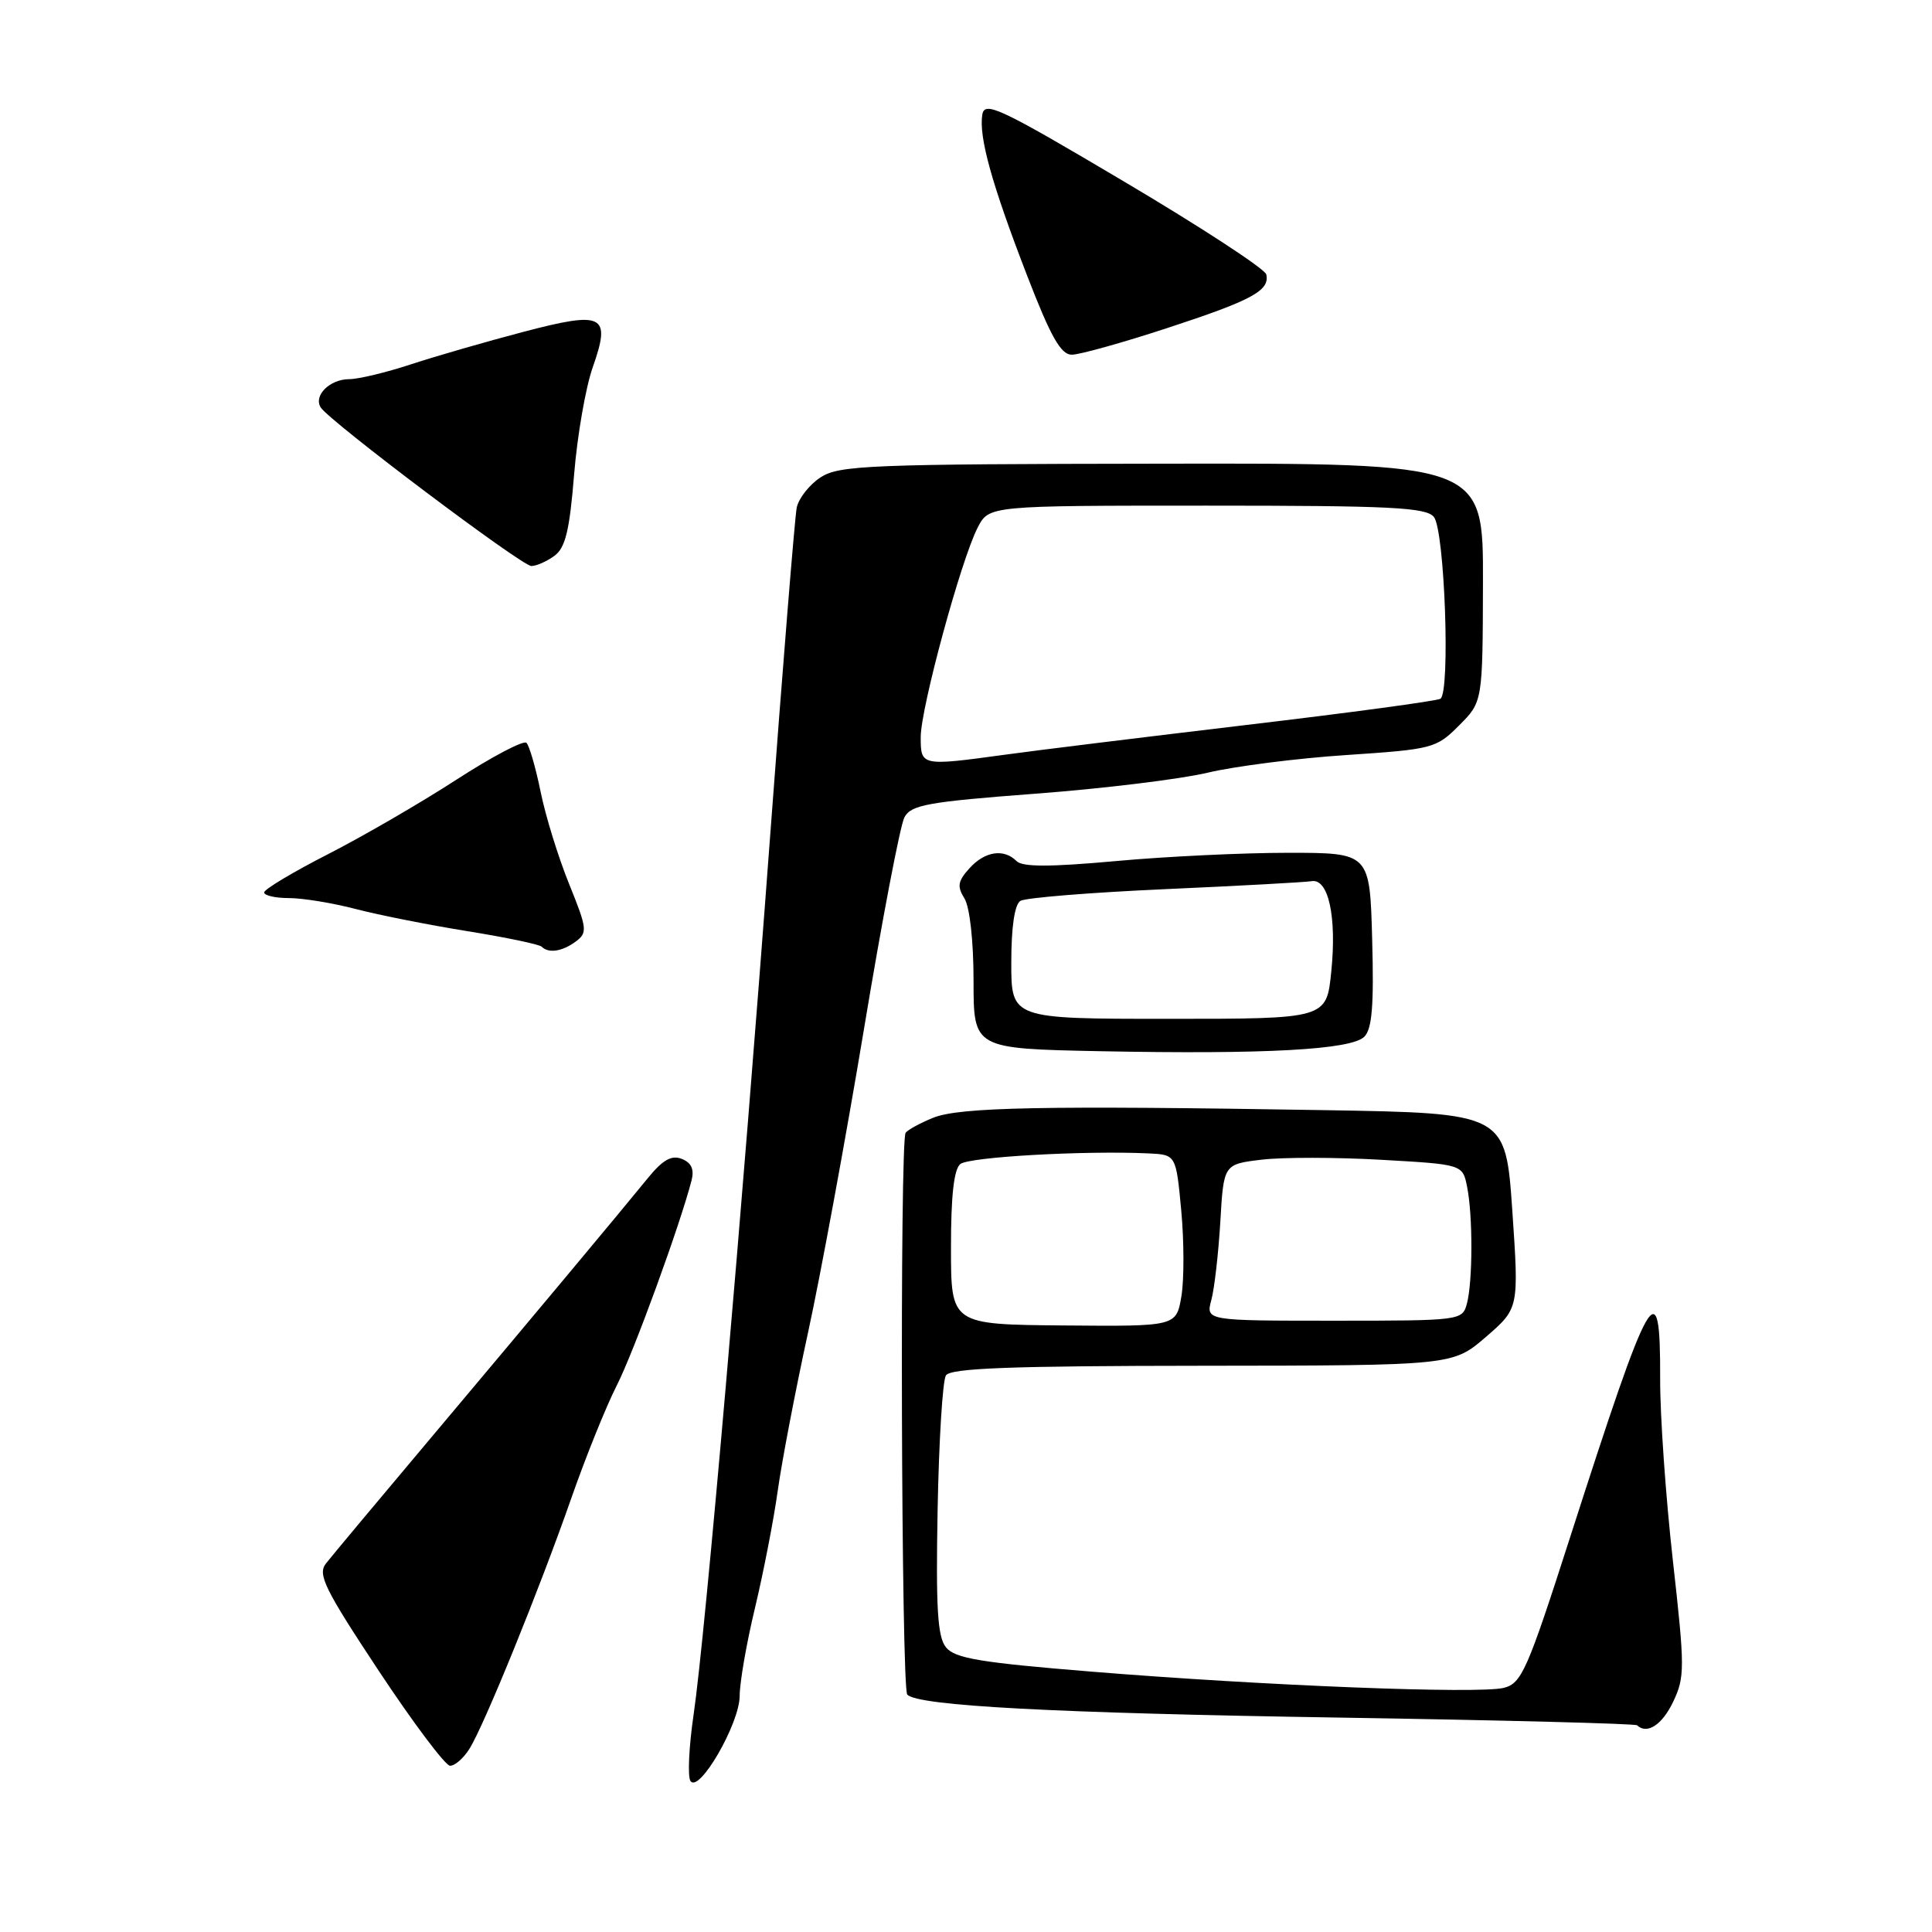 <?xml version="1.0" encoding="UTF-8" standalone="no"?>
<!DOCTYPE svg PUBLIC "-//W3C//DTD SVG 1.1//EN" "http://www.w3.org/Graphics/SVG/1.1/DTD/svg11.dtd" >
<svg xmlns="http://www.w3.org/2000/svg" xmlns:xlink="http://www.w3.org/1999/xlink" version="1.1" viewBox="0 0 256 256">
 <g >
 <path fill="currentColor"
d=" M 98.01 224.72 C 98.01 222.95 98.92 217.70 100.04 213.06 C 101.15 208.41 102.51 201.44 103.05 197.56 C 103.59 193.68 105.40 184.23 107.07 176.57 C 108.74 168.90 112.07 150.84 114.47 136.42 C 116.86 122.00 119.28 109.35 119.84 108.30 C 120.72 106.65 122.91 106.25 137.18 105.17 C 146.15 104.50 156.43 103.24 160.00 102.39 C 163.57 101.54 171.83 100.48 178.35 100.05 C 189.84 99.28 190.30 99.17 193.33 96.13 C 196.46 93.00 196.46 93.00 196.50 77.19 C 196.54 61.37 196.54 61.37 153.98 61.44 C 115.07 61.49 111.18 61.65 108.72 63.26 C 107.24 64.23 105.83 66.03 105.57 67.26 C 105.32 68.49 103.73 88.17 102.03 111.00 C 98.34 160.62 93.46 216.55 91.91 227.17 C 91.29 231.39 91.10 235.35 91.48 235.97 C 92.58 237.75 98.00 228.41 98.01 224.72 Z  M 62.19 231.75 C 64.14 228.66 71.48 210.60 75.69 198.55 C 77.60 193.08 80.32 186.33 81.74 183.55 C 83.99 179.12 90.12 162.30 91.64 156.39 C 92.01 154.94 91.61 154.06 90.34 153.56 C 88.97 153.02 87.80 153.69 85.79 156.17 C 81.81 161.05 71.19 173.77 57.00 190.64 C 50.12 198.81 43.91 206.25 43.19 207.17 C 42.06 208.62 43.00 210.53 50.19 221.40 C 54.76 228.30 59.01 233.96 59.63 233.97 C 60.26 233.99 61.41 232.99 62.19 231.75 Z  M 221.70 225.50 C 223.26 222.22 223.26 221.01 221.66 206.75 C 220.72 198.36 219.96 187.56 219.98 182.75 C 220.02 168.11 218.80 170.25 208.03 203.75 C 202.37 221.36 201.62 223.06 199.26 223.65 C 195.94 224.48 167.55 223.37 144.63 221.50 C 129.85 220.30 126.51 219.74 125.34 218.27 C 124.22 216.87 124.00 213.06 124.24 200.00 C 124.41 190.93 124.90 182.94 125.34 182.25 C 125.94 181.29 133.87 180.99 159.31 180.97 C 192.50 180.94 192.50 180.94 196.89 177.15 C 201.27 173.36 201.27 173.36 200.39 160.43 C 199.50 147.50 199.50 147.50 175.50 147.10 C 138.22 146.48 127.15 146.70 123.65 148.11 C 121.92 148.81 120.28 149.71 120.00 150.10 C 119.21 151.24 119.42 223.75 120.22 224.55 C 121.70 226.04 139.61 226.99 177.50 227.59 C 198.95 227.93 216.69 228.39 216.92 228.61 C 218.24 229.86 220.24 228.56 221.70 225.50 Z  M 180.78 137.37 C 181.81 136.33 182.06 133.21 181.82 124.50 C 181.51 113.00 181.51 113.00 170.68 113.00 C 164.72 113.00 154.43 113.49 147.82 114.10 C 139.09 114.89 135.49 114.89 134.70 114.10 C 133.01 112.41 130.50 112.79 128.45 115.06 C 126.92 116.75 126.80 117.45 127.79 119.04 C 128.50 120.18 129.00 124.68 129.00 129.96 C 129.00 138.95 129.00 138.95 145.75 139.29 C 167.67 139.72 179.04 139.10 180.78 137.37 Z  M 76.30 124.75 C 77.87 123.59 77.80 123.03 75.41 117.13 C 73.99 113.63 72.29 108.15 71.64 104.94 C 70.99 101.74 70.14 98.81 69.76 98.43 C 69.39 98.05 65.21 100.25 60.48 103.31 C 55.76 106.37 48.09 110.82 43.45 113.19 C 38.81 115.56 35.01 117.84 35.00 118.25 C 35.00 118.66 36.48 119.00 38.29 119.00 C 40.10 119.00 44.08 119.65 47.14 120.45 C 50.21 121.25 56.87 122.57 61.96 123.39 C 67.05 124.21 71.46 125.13 71.77 125.44 C 72.69 126.36 74.51 126.08 76.30 124.75 Z  M 73.46 73.65 C 74.92 72.59 75.47 70.30 76.07 62.90 C 76.49 57.73 77.60 51.33 78.54 48.67 C 81.00 41.68 80.00 41.17 69.29 43.99 C 64.45 45.26 57.80 47.18 54.50 48.26 C 51.20 49.35 47.50 50.24 46.27 50.24 C 43.70 50.25 41.52 52.41 42.49 53.98 C 43.60 55.78 69.13 75.00 70.41 75.00 C 71.08 75.00 72.45 74.39 73.46 73.65 Z  M 154.60 43.49 C 165.91 39.79 168.27 38.51 167.79 36.37 C 167.63 35.64 159.18 30.12 149.00 24.09 C 132.49 14.30 130.46 13.34 130.16 15.19 C 129.68 18.15 131.42 24.41 136.08 36.47 C 139.23 44.64 140.57 47.00 142.02 47.00 C 143.04 47.00 148.71 45.42 154.60 43.49 Z  M 122.00 97.67 C 122.00 93.82 127.34 74.18 129.55 69.90 C 131.05 67.00 131.05 67.00 159.90 67.00 C 184.22 67.00 188.95 67.23 189.99 68.49 C 191.43 70.22 192.20 91.76 190.86 92.59 C 190.39 92.88 178.86 94.44 165.25 96.05 C 151.64 97.67 137.20 99.44 133.18 100.00 C 122.05 101.52 122.00 101.51 122.00 97.67 Z  M 126.01 165.37 C 126.00 158.47 126.40 154.92 127.25 154.24 C 128.41 153.30 143.66 152.44 152.16 152.83 C 155.83 153.00 155.83 153.00 156.52 160.39 C 156.90 164.45 156.91 169.57 156.54 171.77 C 155.86 175.76 155.86 175.76 140.94 175.63 C 126.01 175.50 126.01 175.50 126.01 165.37 Z  M 160.51 172.25 C 160.92 170.74 161.45 166.07 161.70 161.88 C 162.14 154.26 162.14 154.26 167.21 153.66 C 169.99 153.33 177.12 153.34 183.04 153.68 C 193.81 154.29 193.81 154.29 194.40 157.27 C 195.17 161.09 195.15 169.84 194.37 172.75 C 193.77 174.97 193.55 175.00 176.77 175.00 C 159.77 175.00 159.77 175.00 160.51 172.25 Z  M 134.00 127.56 C 134.00 122.82 134.44 119.85 135.21 119.37 C 135.87 118.96 144.49 118.26 154.35 117.82 C 164.21 117.38 172.97 116.90 173.80 116.76 C 176.03 116.38 177.14 121.49 176.40 128.75 C 175.77 135.00 175.77 135.00 154.88 135.00 C 134.00 135.00 134.00 135.00 134.00 127.56 Z "/>
</g>
</svg>